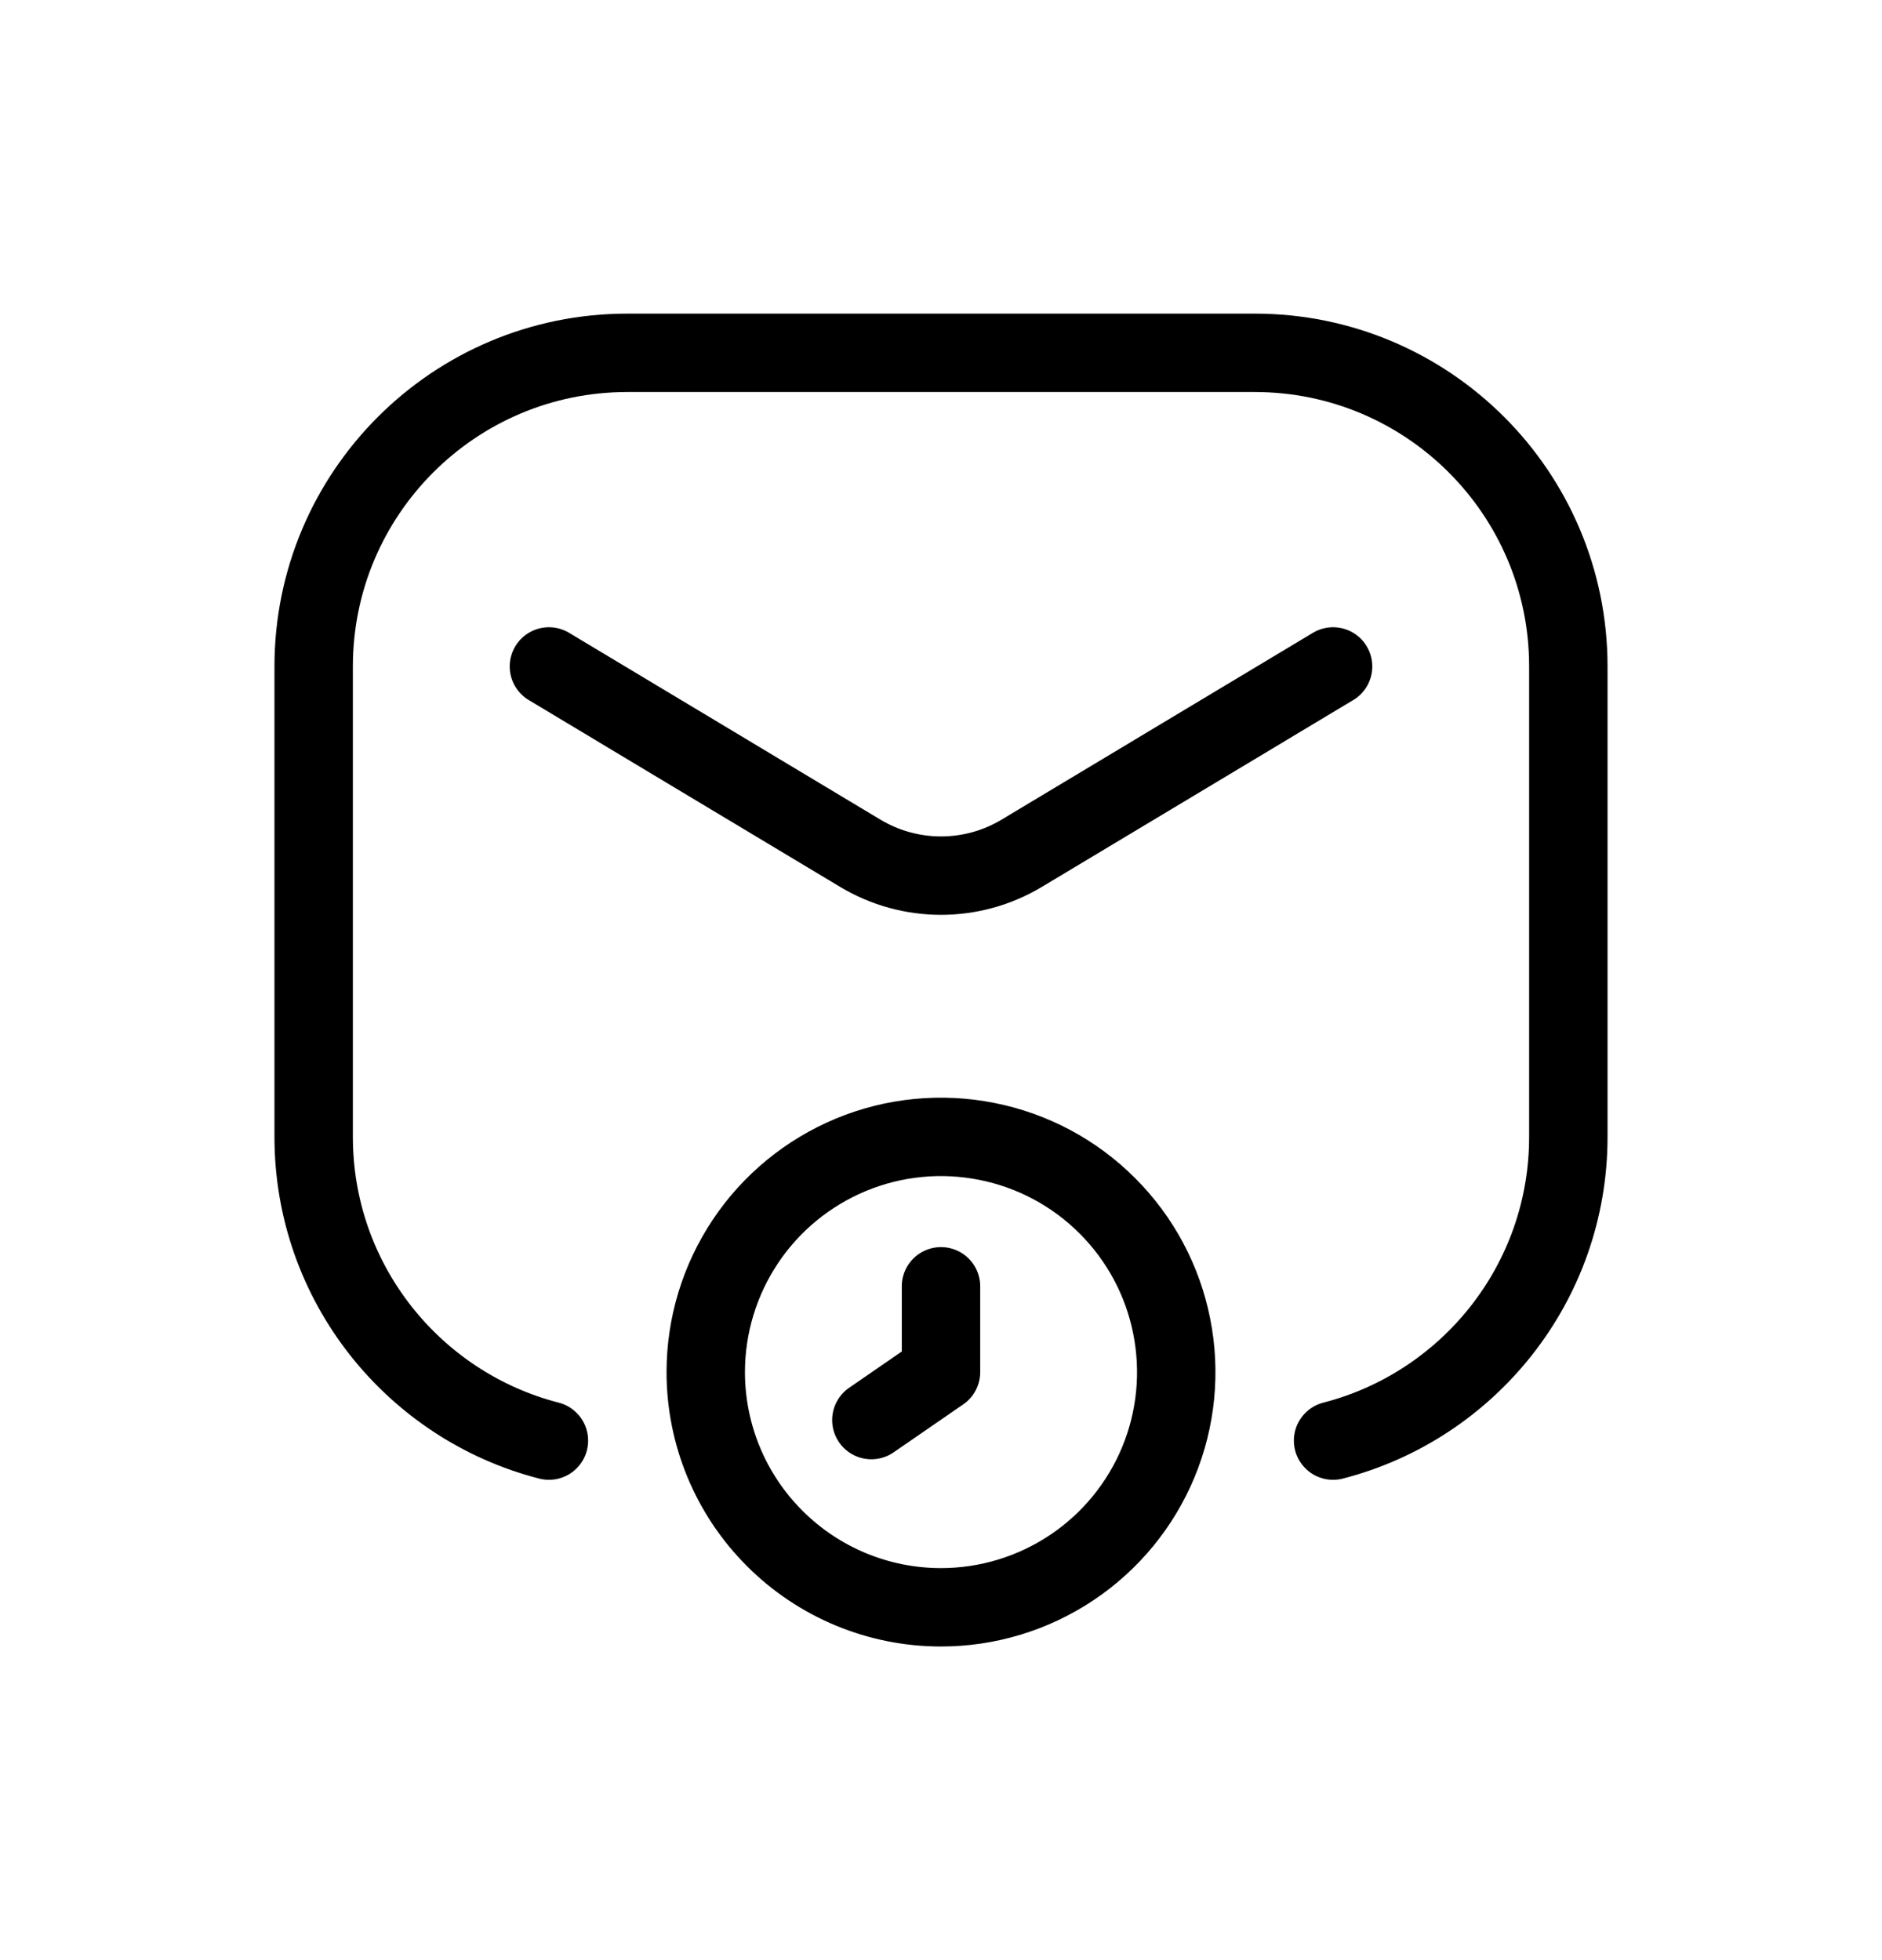 <svg width="24" height="25" viewBox="0 0 24 25" fill="none" xmlns="http://www.w3.org/2000/svg">
<path d="M17 18.374C18.725 17.93 20 16.364 20 14.5V8.5C20 6.291 18.209 4.5 16 4.5H8C5.791 4.5 4 6.291 4 8.5V14.5C4 16.364 5.275 17.93 7 18.374M11.112 18.112L12 17.5V16.406M17 8.5L13.029 10.883C12.396 11.263 11.604 11.263 10.971 10.883L7 8.5M12 20.5C12.593 20.5 13.173 20.324 13.667 19.994C14.16 19.665 14.545 19.196 14.772 18.648C14.999 18.1 15.058 17.497 14.942 16.915C14.827 16.333 14.541 15.798 14.121 15.379C13.702 14.959 13.167 14.673 12.585 14.558C12.003 14.442 11.4 14.501 10.852 14.728C10.304 14.956 9.835 15.34 9.506 15.833C9.176 16.327 9 16.907 9 17.5C9 18.296 9.316 19.059 9.879 19.621C10.441 20.184 11.204 20.5 12 20.5Z" stroke="currentColor" stroke-linecap="round" stroke-linejoin="round"/>
</svg>
